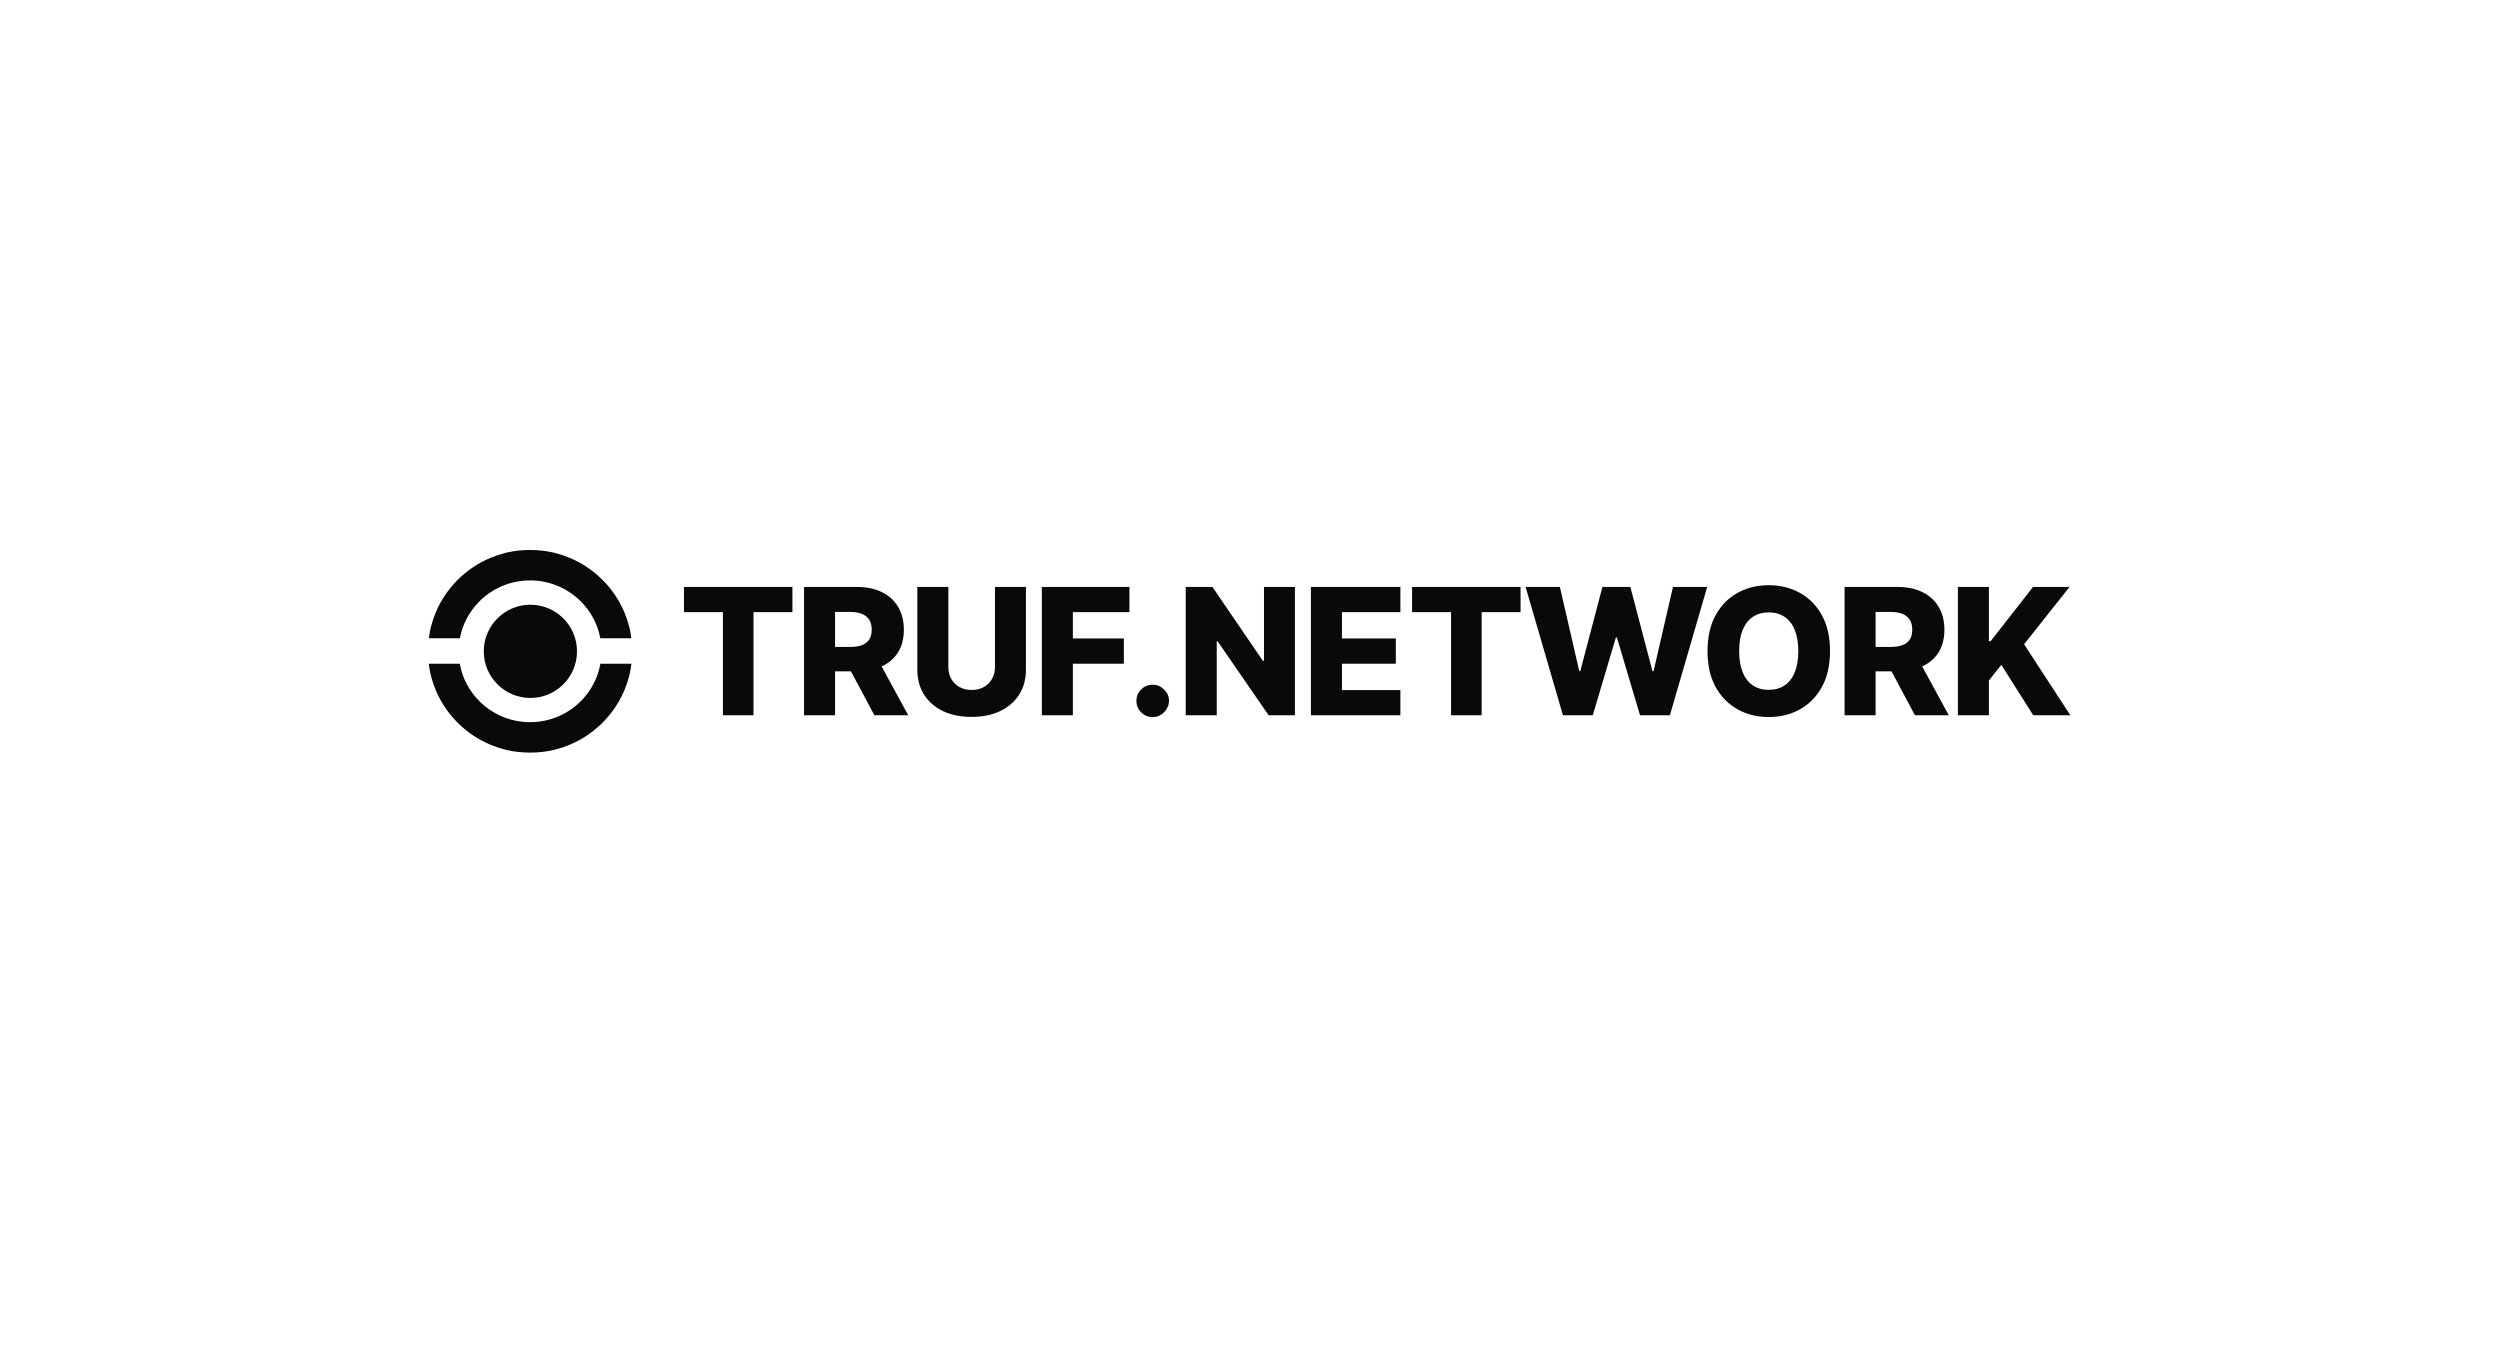 <svg width="1500" height="819" viewBox="0 0 1500 819" fill="none" xmlns="http://www.w3.org/2000/svg">
<rect width="1500" height="819" fill="white"/>
<path d="M318.229 362.841C302.787 362.841 290.262 375.363 290.262 390.807C290.262 406.252 302.785 418.774 318.229 418.774C333.673 418.774 346.196 406.252 346.196 390.807C346.196 375.363 333.672 362.841 318.229 362.841Z" fill="#090909"/>
<path d="M275.939 382.942C277.508 374.546 281.593 366.817 287.825 360.645L287.923 360.548C288.057 360.418 288.19 360.288 288.324 360.159C288.45 360.039 288.577 359.919 288.704 359.799L288.827 359.684C296.796 352.31 307.173 348.249 318.047 348.247H318.056C328.92 348.247 339.291 352.3 347.259 359.659L347.407 359.797C347.527 359.909 347.648 360.022 347.766 360.136C347.893 360.258 348.02 360.379 348.146 360.505L348.265 360.62C354.514 366.797 358.607 374.534 360.178 382.94H378.788C378.536 380.993 378.252 379.064 377.813 377.16L377.408 375.597C376.659 372.713 375.684 369.857 374.511 367.109C371.423 359.871 367.005 353.372 361.371 347.789L361.346 347.765C355.723 342.182 349.174 337.797 341.881 334.734C339.11 333.571 336.231 332.603 333.325 331.862L331.75 331.46C327.288 330.449 322.689 330 318.057 330H318.044C313.389 330 308.768 330.456 304.285 331.477L302.708 331.88C299.817 332.623 296.955 333.586 294.202 334.744C286.91 337.809 280.363 342.196 274.743 347.782C274.393 348.131 274.037 348.493 273.689 348.855C268.553 354.196 264.483 360.343 261.592 367.127C260.419 369.877 259.446 372.735 258.698 375.62L258.293 377.184C257.857 379.081 257.575 381.003 257.325 382.942H275.939Z" fill="#090909"/>
<path d="M378.831 398.233H360.235C358.889 405.728 355.527 412.782 350.437 418.619L350.419 418.641C350.276 418.804 350.13 418.968 349.987 419.128C349.89 419.235 349.793 419.341 349.693 419.448C349.635 419.512 349.575 419.577 349.516 419.638C345.538 423.9 340.823 427.255 335.505 429.615C330.001 432.056 324.133 433.296 318.062 433.297H318.054C306.916 433.297 296.353 429.066 288.315 421.384C288.213 421.287 288.113 421.189 288.012 421.09L287.82 420.903C281.496 414.638 277.384 406.772 275.868 398.234H257.277C257.534 400.327 257.836 402.401 258.308 404.445L258.715 406.01C259.462 408.88 260.434 411.719 261.6 414.453C264.688 421.689 269.108 428.188 274.736 433.766C275.015 434.041 275.314 434.332 275.678 434.677C281.094 439.84 287.334 443.926 294.227 446.821C296.98 447.977 299.84 448.938 302.732 449.679L304.308 450.083C308.788 451.103 313.405 451.555 318.056 451.555H318.067C322.704 451.555 327.306 451.103 331.771 450.09L333.346 449.686C336.251 448.943 339.128 447.976 341.898 446.811C349.173 443.753 355.707 439.381 361.318 433.815L361.415 433.734L361.445 433.689C367.043 428.121 371.441 421.641 374.516 414.428C375.681 411.694 376.65 408.855 377.396 405.986L377.803 404.421C378.274 402.384 378.573 400.318 378.83 398.233H378.831Z" fill="#090909"/>
<path d="M410.372 367.286V352.172H475.45V367.286H452.103V429.169H433.757V367.286H410.372Z" fill="#090909"/>
<path d="M482.422 429.169V352.172H514.228C519.993 352.172 524.968 353.212 529.154 355.293C533.364 357.348 536.61 360.305 538.891 364.165C541.172 368 542.312 372.549 542.312 377.813C542.312 383.151 541.147 387.688 538.816 391.422C536.485 395.132 533.176 397.964 528.891 399.919C524.605 401.849 519.529 402.814 513.664 402.814H493.55V388.151H510.205C513.012 388.151 515.356 387.788 517.236 387.061C519.141 386.309 520.582 385.181 521.559 383.678C522.537 382.149 523.026 380.194 523.026 377.813C523.026 375.432 522.537 373.464 521.559 371.91C520.582 370.331 519.141 369.153 517.236 368.376C515.331 367.574 512.987 367.173 510.205 367.173H501.032V429.169H482.422ZM525.77 393.979L544.944 429.169H524.642L505.844 393.979H525.77Z" fill="#090909"/>
<path d="M596.984 352.172H615.556V401.836C615.556 407.576 614.19 412.576 611.458 416.837C608.726 421.073 604.916 424.356 600.029 426.687C595.141 428.993 589.464 430.146 582.998 430.146C576.456 430.146 570.742 428.993 565.854 426.687C560.967 424.356 557.169 421.073 554.463 416.837C551.756 412.576 550.402 407.576 550.402 401.836V352.172H569.012V400.22C569.012 402.877 569.589 405.245 570.742 407.325C571.92 409.406 573.561 411.035 575.667 412.213C577.772 413.391 580.216 413.98 582.998 413.98C585.78 413.98 588.211 413.391 590.291 412.213C592.397 411.035 594.039 409.406 595.217 407.325C596.395 405.245 596.984 402.877 596.984 400.22V352.172Z" fill="#090909"/>
<path d="M625.103 429.169V352.172H677.662V367.286H643.713V383.076H674.316V398.227H643.713V429.169H625.103Z" fill="#090909"/>
<path d="M691.636 430.259C688.929 430.259 686.61 429.307 684.68 427.402C682.775 425.497 681.836 423.191 681.861 420.484C681.836 417.827 682.775 415.559 684.68 413.679C686.61 411.774 688.929 410.822 691.636 410.822C694.192 410.822 696.448 411.774 698.403 413.679C700.383 415.559 701.385 417.827 701.41 420.484C701.385 422.289 700.909 423.93 699.982 425.409C699.08 426.888 697.889 428.066 696.41 428.943C694.956 429.82 693.365 430.259 691.636 430.259Z" fill="#090909"/>
<path d="M776.966 352.172V429.169H761.176L730.535 384.73H730.047V429.169H711.437V352.172H727.452L757.755 396.535H758.394V352.172H776.966Z" fill="#090909"/>
<path d="M786.551 429.169V352.172H840.238V367.286H805.161V383.076H837.493V398.227H805.161V414.055H840.238V429.169H786.551Z" fill="#090909"/>
<path d="M847.256 367.286V352.172H912.335V367.286H888.988V429.169H870.641V367.286H847.256Z" fill="#090909"/>
<path d="M937.766 429.169L915.359 352.172H935.924L947.541 402.626H948.18L961.451 352.172H978.219L991.49 402.739H992.129L1003.78 352.172H1024.31L1001.94 429.169H984.009L970.136 382.474H969.534L955.661 429.169H937.766Z" fill="#090909"/>
<path d="M1098.01 390.67C1098.01 399.142 1096.38 406.323 1093.12 412.213C1089.86 418.103 1085.45 422.577 1079.89 425.635C1074.35 428.692 1068.13 430.221 1061.24 430.221C1054.32 430.221 1048.09 428.68 1042.55 425.597C1037.01 422.514 1032.61 418.04 1029.36 412.175C1026.12 406.285 1024.51 399.117 1024.51 390.67C1024.51 382.199 1026.12 375.018 1029.36 369.128C1032.61 363.238 1037.01 358.764 1042.55 355.706C1048.09 352.648 1054.32 351.119 1061.24 351.119C1068.13 351.119 1074.35 352.648 1079.89 355.706C1085.45 358.764 1089.86 363.238 1093.12 369.128C1096.38 375.018 1098.01 382.199 1098.01 390.67ZM1078.98 390.67C1078.98 385.658 1078.27 381.422 1076.84 377.963C1075.44 374.504 1073.41 371.885 1070.75 370.105C1068.12 368.326 1064.95 367.436 1061.24 367.436C1057.55 367.436 1054.38 368.326 1051.73 370.105C1049.07 371.885 1047.03 374.504 1045.6 377.963C1044.19 381.422 1043.49 385.658 1043.49 390.67C1043.49 395.683 1044.19 399.919 1045.6 403.378C1047.03 406.837 1049.07 409.456 1051.73 411.235C1054.38 413.015 1057.55 413.905 1061.24 413.905C1064.95 413.905 1068.12 413.015 1070.75 411.235C1073.41 409.456 1075.44 406.837 1076.84 403.378C1078.27 399.919 1078.98 395.683 1078.98 390.67Z" fill="#090909"/>
<path d="M1106.75 429.169V352.172H1138.56C1144.33 352.172 1149.3 353.212 1153.49 355.293C1157.7 357.348 1160.94 360.305 1163.22 364.165C1165.5 368 1166.64 372.549 1166.64 377.813C1166.64 383.151 1165.48 387.688 1163.15 391.422C1160.82 395.132 1157.51 397.964 1153.22 399.919C1148.94 401.849 1143.86 402.814 1138 402.814H1117.88V388.151H1134.54C1137.34 388.151 1139.69 387.788 1141.57 387.061C1143.47 386.309 1144.91 385.181 1145.89 383.678C1146.87 382.149 1147.36 380.194 1147.36 377.813C1147.36 375.432 1146.87 373.464 1145.89 371.91C1144.91 370.331 1143.47 369.153 1141.57 368.376C1139.66 367.574 1137.32 367.173 1134.54 367.173H1125.36V429.169H1106.75ZM1150.1 393.979L1169.28 429.169H1148.97L1130.18 393.979H1150.1Z" fill="#090909"/>
<path d="M1174.73 429.169V352.172H1193.34V384.73H1194.36L1219.81 352.172H1241.73L1214.44 386.535L1242.22 429.169H1219.96L1200.79 398.904L1193.34 408.303V429.169H1174.73Z" fill="#090909"/>
</svg>
